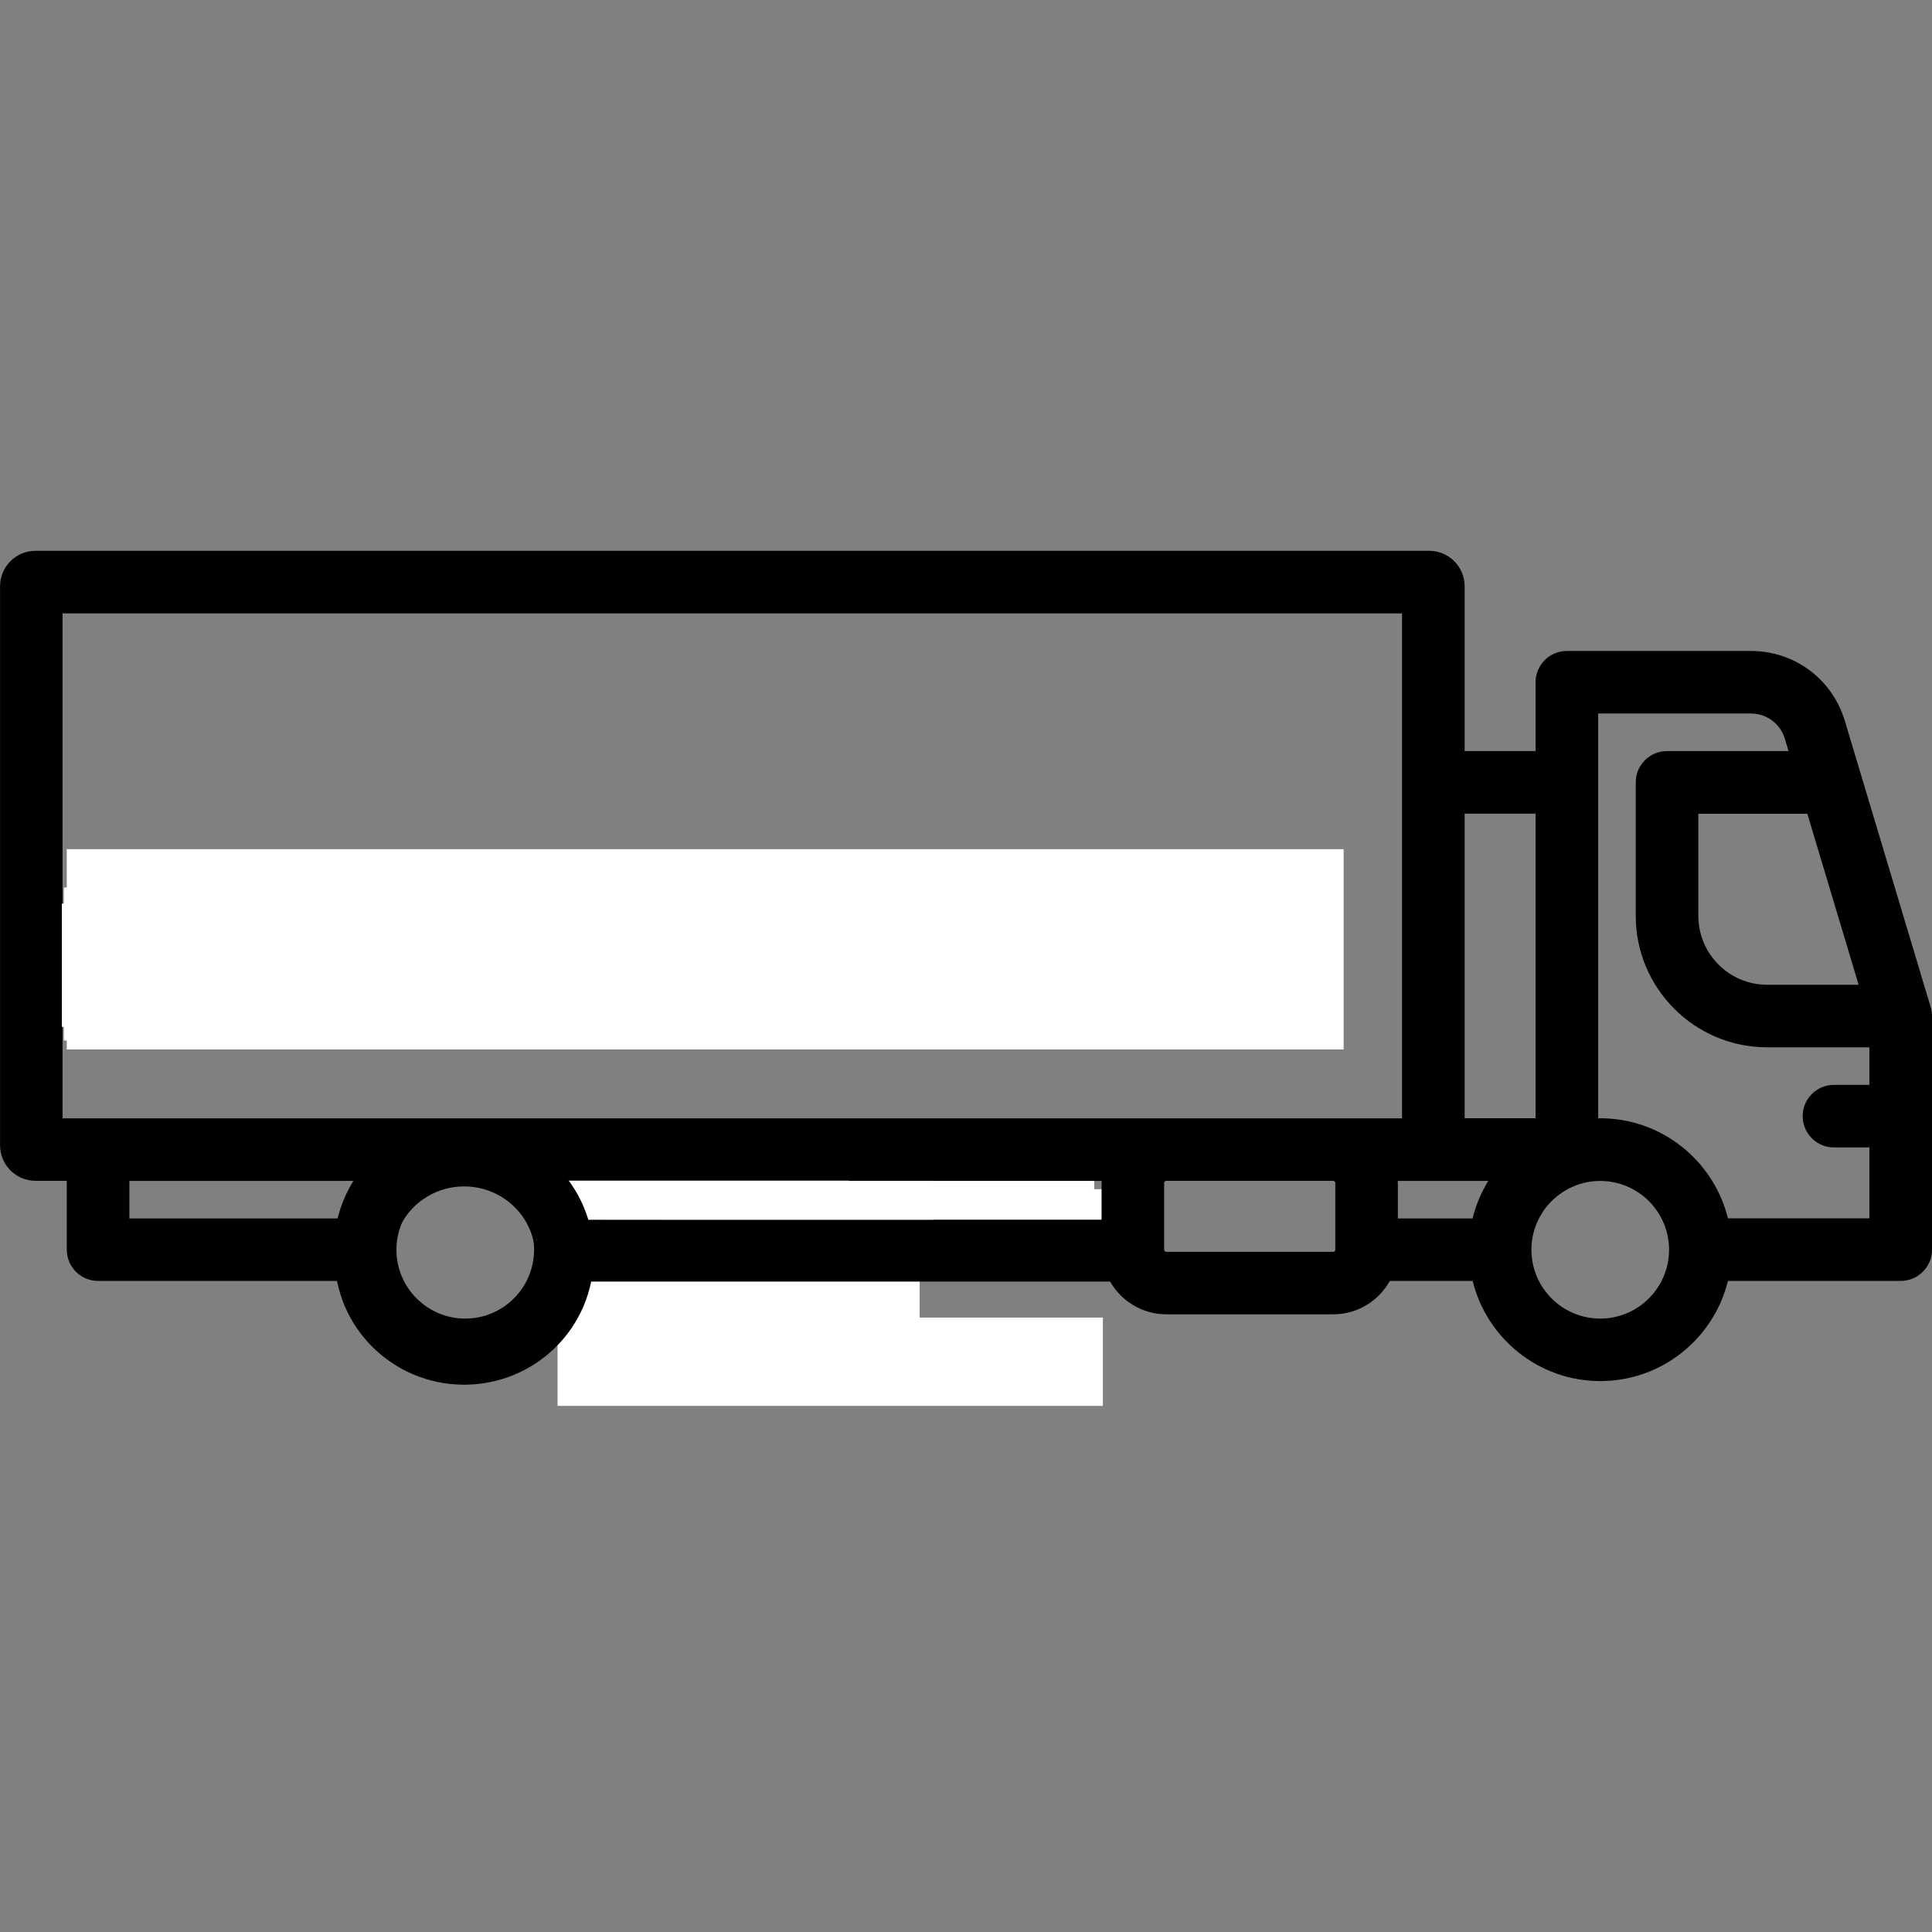 <!-- Generated by IcoMoon.io -->
<svg version="1.1" xmlns="http://www.w3.org/2000/svg" width="32" height="32" viewBox="0 0 32 32">
<rect x="0" y="0" width="32" height="32" fill="#808080" stroke="none"/>
<title>truck-2</title>
<path fill="#000" d="M31.978 16.68l-1.422-4.741c-0.208-0.692-0.833-1.157-1.556-1.157h-3.048c-0.286 0-0.518 0.232-0.518 0.518v1.14h-1.175v-2.73c0-0.324-0.264-0.587-0.587-0.587h-23.084c-0.324 0-0.587 0.264-0.587 0.587v9.261c0 0.324 0.264 0.587 0.587 0.587h0.518v1.14c0 0.286 0.232 0.518 0.518 0.518h3.968c0.233 0.951 1.092 1.659 2.114 1.659 0.664 0 1.259-0.299 1.659-0.769 0.4 0.47 0.995 0.769 1.659 0.769 1.022 0 1.881-0.708 2.114-1.659h5.243c0.183 0.329 0.534 0.553 0.937 0.553h2.765c0.403 0 0.754-0.224 0.937-0.553h1.372c0.233 0.951 1.092 1.659 2.114 1.659s1.881-0.708 2.114-1.659h2.862c0.286 0 0.518-0.232 0.518-0.518v-3.87c0-0.050-0.007-0.101-0.022-0.149zM30.785 16.311h-1.515c-0.629 0-1.14-0.512-1.14-1.14v-1.693h1.805l0.85 2.834zM24.391 20.181h-1.238v-0.587c0-0.012-0.001-0.023-0.002-0.035h1.5c-0.117 0.19-0.206 0.399-0.261 0.622zM25.434 13.477v5.045h-1.175v-5.045h1.175zM1.037 16.242h19.241l-0.221 0.221c-0.202 0.203-0.202 0.531 0 0.733 0.101 0.101 0.234 0.152 0.366 0.152s0.265-0.051 0.366-0.152l1.106-1.106c0.202-0.203 0.202-0.531 0-0.733l-1.106-1.106c-0.202-0.202-0.531-0.202-0.733 0s-0.202 0.531 0 0.733l0.221 0.221h-19.241v-5.045h22.186v8.363h-22.186v-2.281zM18.246 19.594v0.587h-5.108c-0.055-0.223-0.143-0.432-0.261-0.622h5.371c-0 0.012-0.002 0.023-0.002 0.035zM2.143 19.559h3.71c-0.117 0.19-0.206 0.399-0.261 0.622h-3.449v-0.622zM7.706 21.84c-0.629 0-1.14-0.512-1.14-1.14s0.512-1.14 1.14-1.14 1.14 0.512 1.14 1.14-0.512 1.14-1.14 1.14zM11.024 21.84c-0.629 0-1.14-0.512-1.14-1.14s0.512-1.14 1.14-1.14 1.14 0.512 1.14 1.14-0.512 1.14-1.14 1.14zM22.082 20.734h-2.765c-0.019 0-0.035-0.016-0.035-0.035v-1.106c0-0.019 0.015-0.035 0.035-0.035h2.765c0.019 0 0.035 0.016 0.035 0.035v1.106c0 0.019-0.015 0.035-0.035 0.035zM26.505 21.84c-0.629 0-1.14-0.512-1.14-1.14s0.512-1.14 1.14-1.14 1.14 0.512 1.14 1.14-0.512 1.14-1.14 1.14zM28.62 20.181c-0.233-0.951-1.092-1.659-2.114-1.659-0.012 0-0.023 0.001-0.035 0.001v-6.705h2.529c0.261 0 0.488 0.168 0.563 0.419l0.061 0.203h-2.013c-0.286 0-0.518 0.232-0.518 0.518v2.212c0 1.2 0.977 2.177 2.177 2.177h1.693v0.622h-0.587c-0.286 0-0.518 0.232-0.518 0.518s0.232 0.518 0.518 0.518h0.587v1.175h-2.344z"></path>
<path fill="#fff" d="M1.106 14.065h21.149v3.317h-21.149v-3.317z"></path>
<path fill="#fff" d="M1.058 14.7h2.962v2.534h-2.962v-2.534z"></path>
<path fill="#fff" d="M1.025 14.966h4.712v2.042h-4.712v-2.042z"></path>
<path fill="none" stroke="#000" stroke-linejoin="miter" stroke-linecap="butt" stroke-miterlimit="4" stroke-width="0.968" d="M9.428 20.705h6.942"></path>
<path fill="none" stroke="#fff" stroke-linejoin="miter" stroke-linecap="butt" stroke-miterlimit="4" stroke-width="0.484" d="M11.989 19.802h5.893v0.062h-5.893v-0.062z"></path>
<path fill="none" stroke="#fff" stroke-linejoin="miter" stroke-linecap="butt" stroke-miterlimit="4" stroke-width="0.484" d="M11.646 19.939h6.356v0.026h-6.356v-0.026z"></path>
<path fill="#fff" d="M10.953 19.558h4.502v0.659h-4.502v-0.659z"></path>
<path fill="#fff" d="M9.216 21.193h6.016v0.841h-6.016v-0.841z"></path>
<path fill="#000" stroke="#fff" stroke-linejoin="miter" stroke-linecap="butt" stroke-miterlimit="4" stroke-width="0.484" d="M9.615 19.785h4.206v0.182h-4.206v-0.182z"></path>
<path fill="#fff" d="M9.93 20.326h2.956v0.591h-2.956v-0.591z"></path>
<path fill="#000" stroke="#000" stroke-linejoin="miter" stroke-linecap="butt" stroke-miterlimit="4" stroke-width="0.484" d="M9.934 20.509h4.592v0.432h-4.592v-0.432z"></path>
<path fill="#fff" d="M9.235 21.823h9.032v1.463h-9.032v-1.463z"></path>
<path fill="none" stroke="#000" stroke-linejoin="miter" stroke-linecap="butt" stroke-miterlimit="4" stroke-width="0.968" d="M9.349 20.809c0 0.907-0.744 1.642-1.661 1.642s-1.661-0.735-1.661-1.642c0-0.907 0.744-1.642 1.661-1.642s1.661 0.735 1.661 1.642z"></path>
<path fill="#fff" stroke="#000" stroke-linejoin="miter" stroke-linecap="butt" stroke-miterlimit="4" stroke-width="0.484" d="M9.948 20.461h3.84v0.183h-3.84v-0.183z"></path>
<path fill="none" stroke="#000" stroke-linejoin="miter" stroke-linecap="butt" stroke-miterlimit="4" stroke-width="0.484" d="M9.409 19.313h4.692"></path>
<path fill="none" stroke="#000" stroke-linejoin="miter" stroke-linecap="butt" stroke-miterlimit="4" stroke-width="0.484" d="M9.552 20.446h8.877"></path>
<path fill="none" stroke="#000" stroke-linejoin="miter" stroke-linecap="butt" stroke-miterlimit="4" stroke-width="0.484" d="M9.568 20.985h9.701"></path>
</svg>
